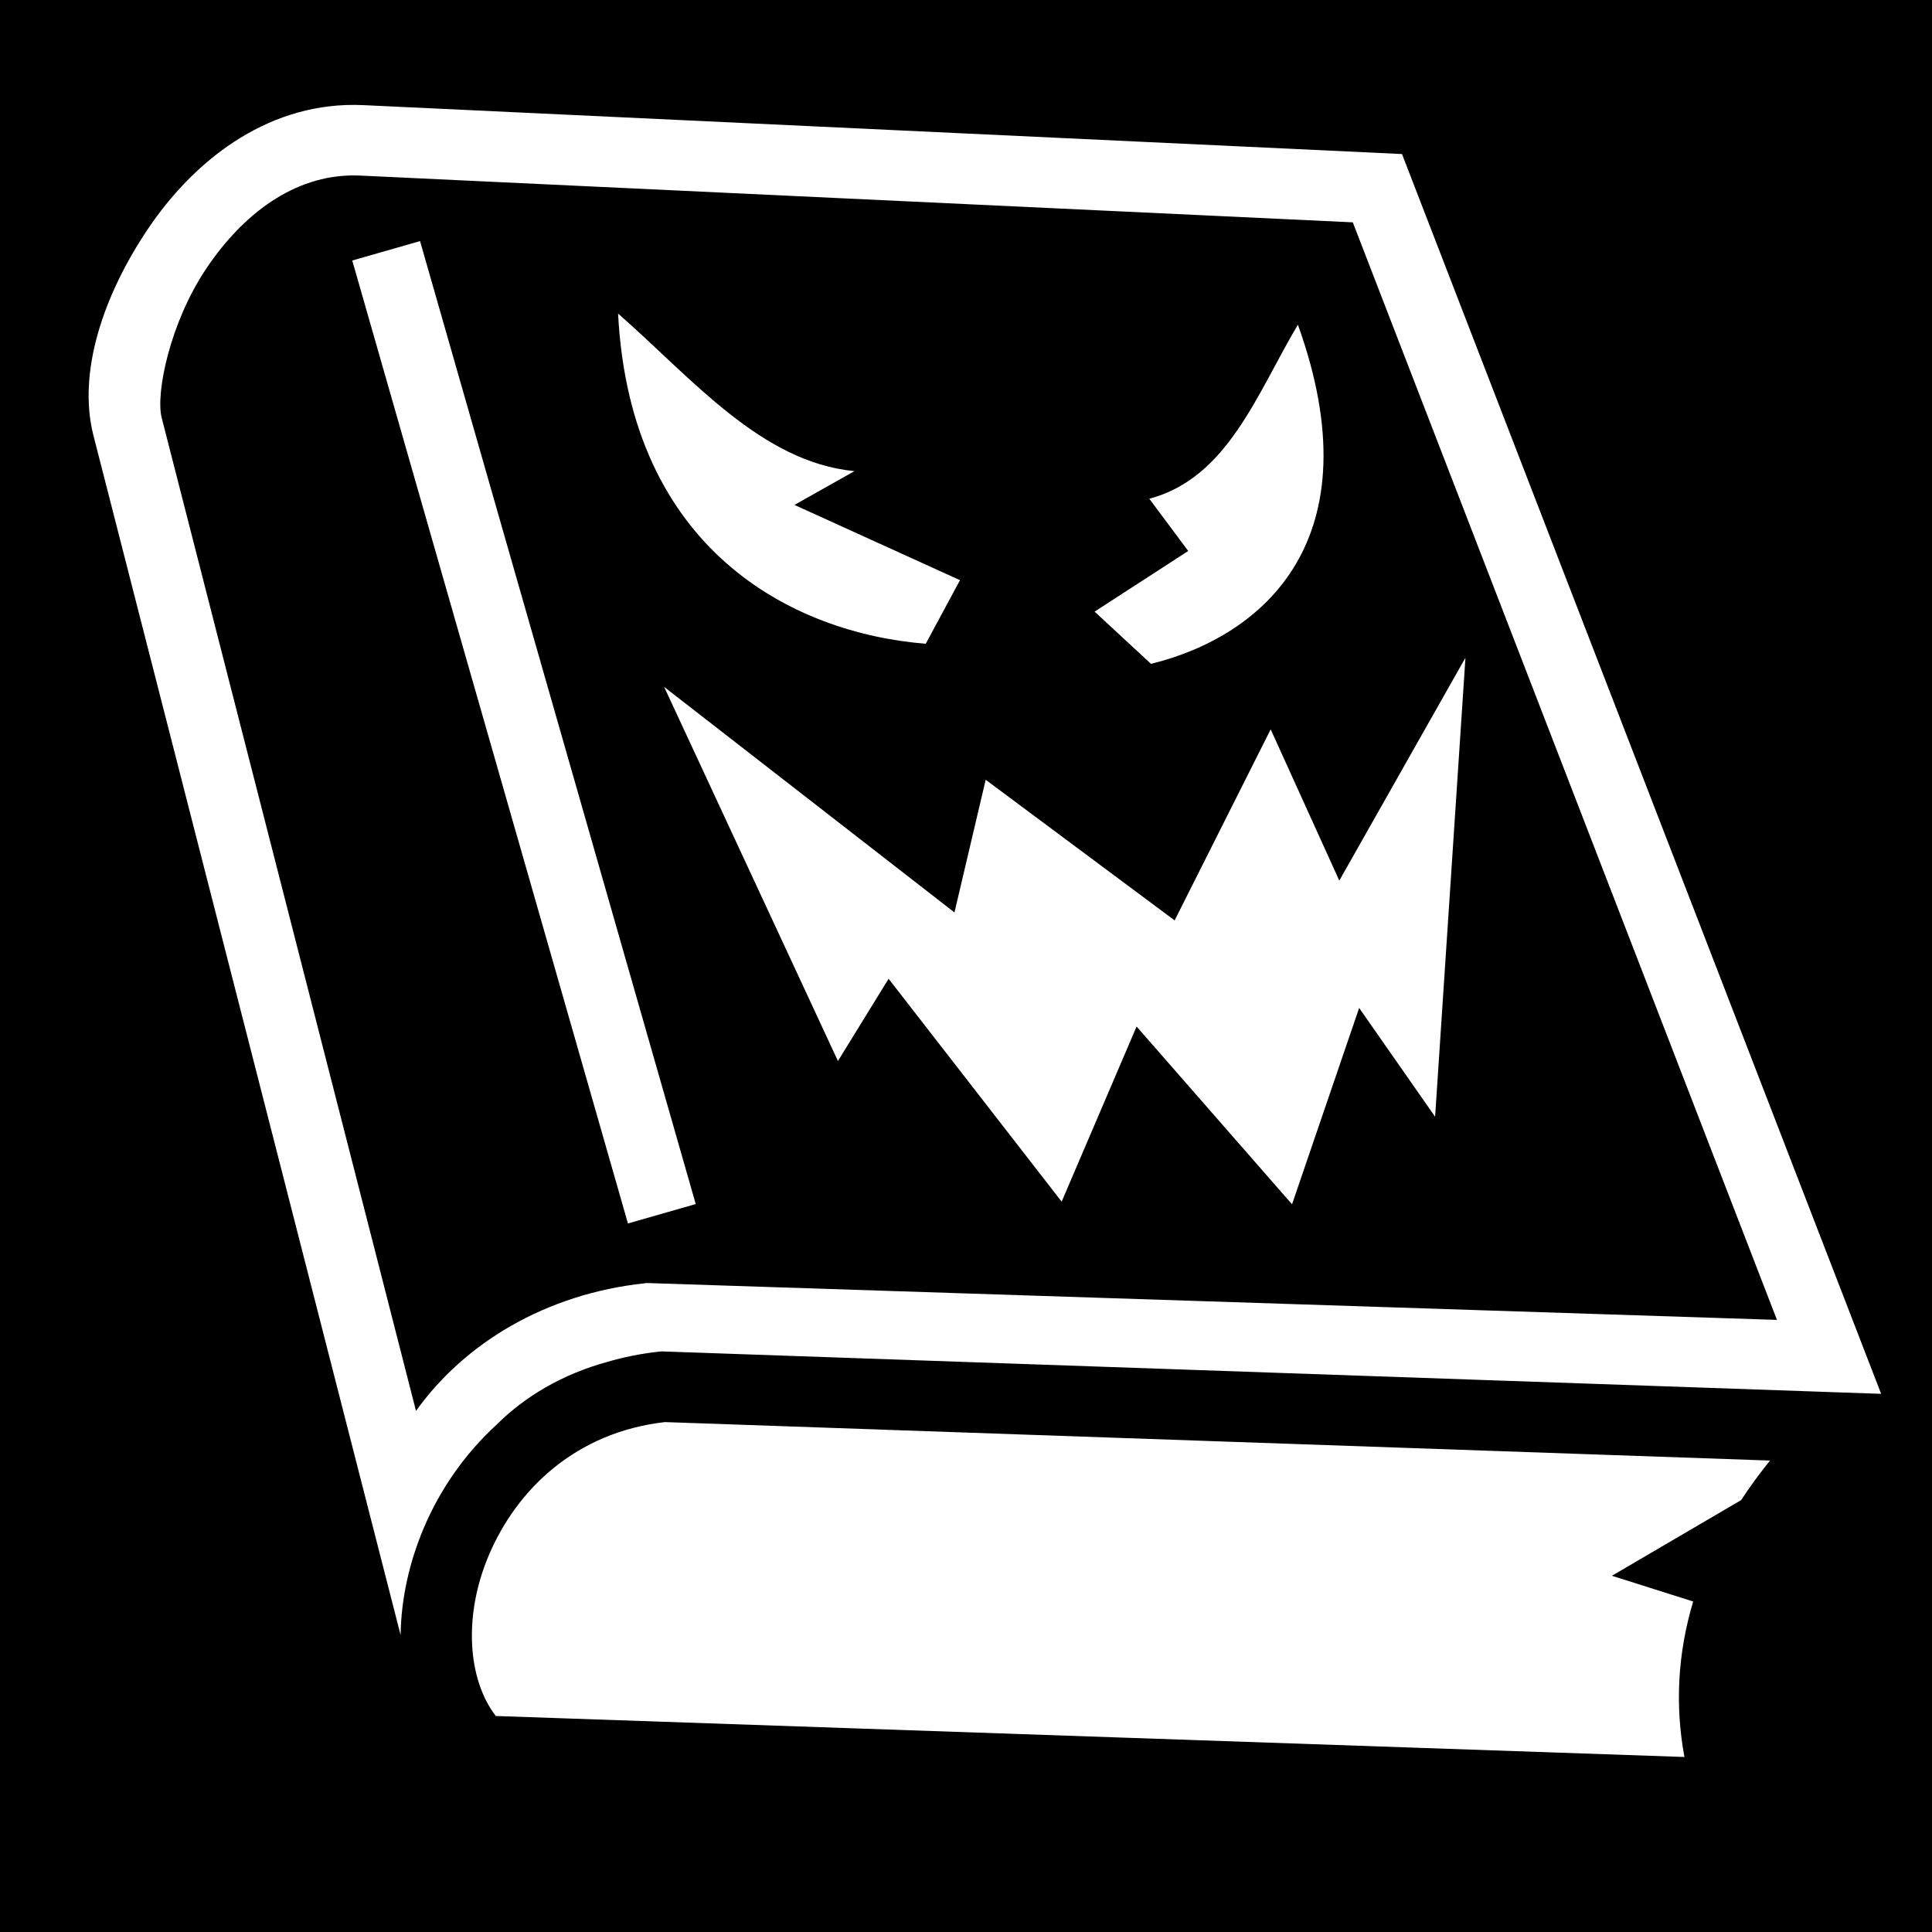 <svg xmlns="http://www.w3.org/2000/svg" viewBox="0 0 512 512" height="192" width="192"><path d="M0 0h512v512H0z"/><path fill="#fff" d="M93.998 27.8c-24.004-.13-42.94 15.268-54.732 32.778C27.094 78.653 20.66 98.816 24.684 115.1l.01.04 81.476 318.186c.11-9.534 2.292-19.376 6.22-28.596 4.24-9.948 10.73-19.412 19.245-27.21 7.477-7.44 17.398-13.343 29.234-16.575.002 0 .004 0 .007-.002 4.364-1.292 8.962-2.224 13.787-2.74l.658-.07 323.2 11.25-126.975-328.56-275.21-12.96c-.786-.037-1.565-.058-2.34-.062zm-.107 18.69c.52.003 1.043.017 1.567.04L358.504 58.92l112.408 290.867-299.46-9.77-.653.07c-26.13 2.814-47.677 15.802-60.554 33.823l-67.42-263.29v-.003c-1.57-6.362 2.12-25.013 11.942-39.6 9.516-14.132 23.03-24.603 39.123-24.525zm17.426 17.403L93.35 69.037l73.06 255.193 17.967-5.142-73.06-255.195zm52.48 19.2c3.22 62.57 46.11 84.672 81.54 87.507l9.07-16.85-43.873-19.943 15.91-8.95c-24.727-2.388-42.9-24.437-62.648-41.765zm180.157 2.948c-10.863 18.29-18.594 40.613-39.375 46.132l10.31 13.844-24.808 16.07 14.943 13.84c29.995-7.382 59.367-33.122 38.93-89.885zm44.406 88.26l-33.432 59.067-18.184-40.082-25.455 50.627-50.07-37.266-8.277 35.157-76.937-59.768 46.058 99.145 13.426-21.8 45.862 59.07 19.857-46.41 41.196 47.108 17.785-52.03 20.13 28.827 8.04-121.644zM176.214 376.866c-23.563 2.688-39.208 17.766-46.63 35.19-6.863 16.106-5.658 33.007 1.804 42.7l315.006 10.862c-2.514-13.553-1.82-27.43 2.32-41.203l-21.546-6.818 34.252-20.055c2.305-3.522 4.85-7.02 7.658-10.48l-292.865-10.195z"/></svg>